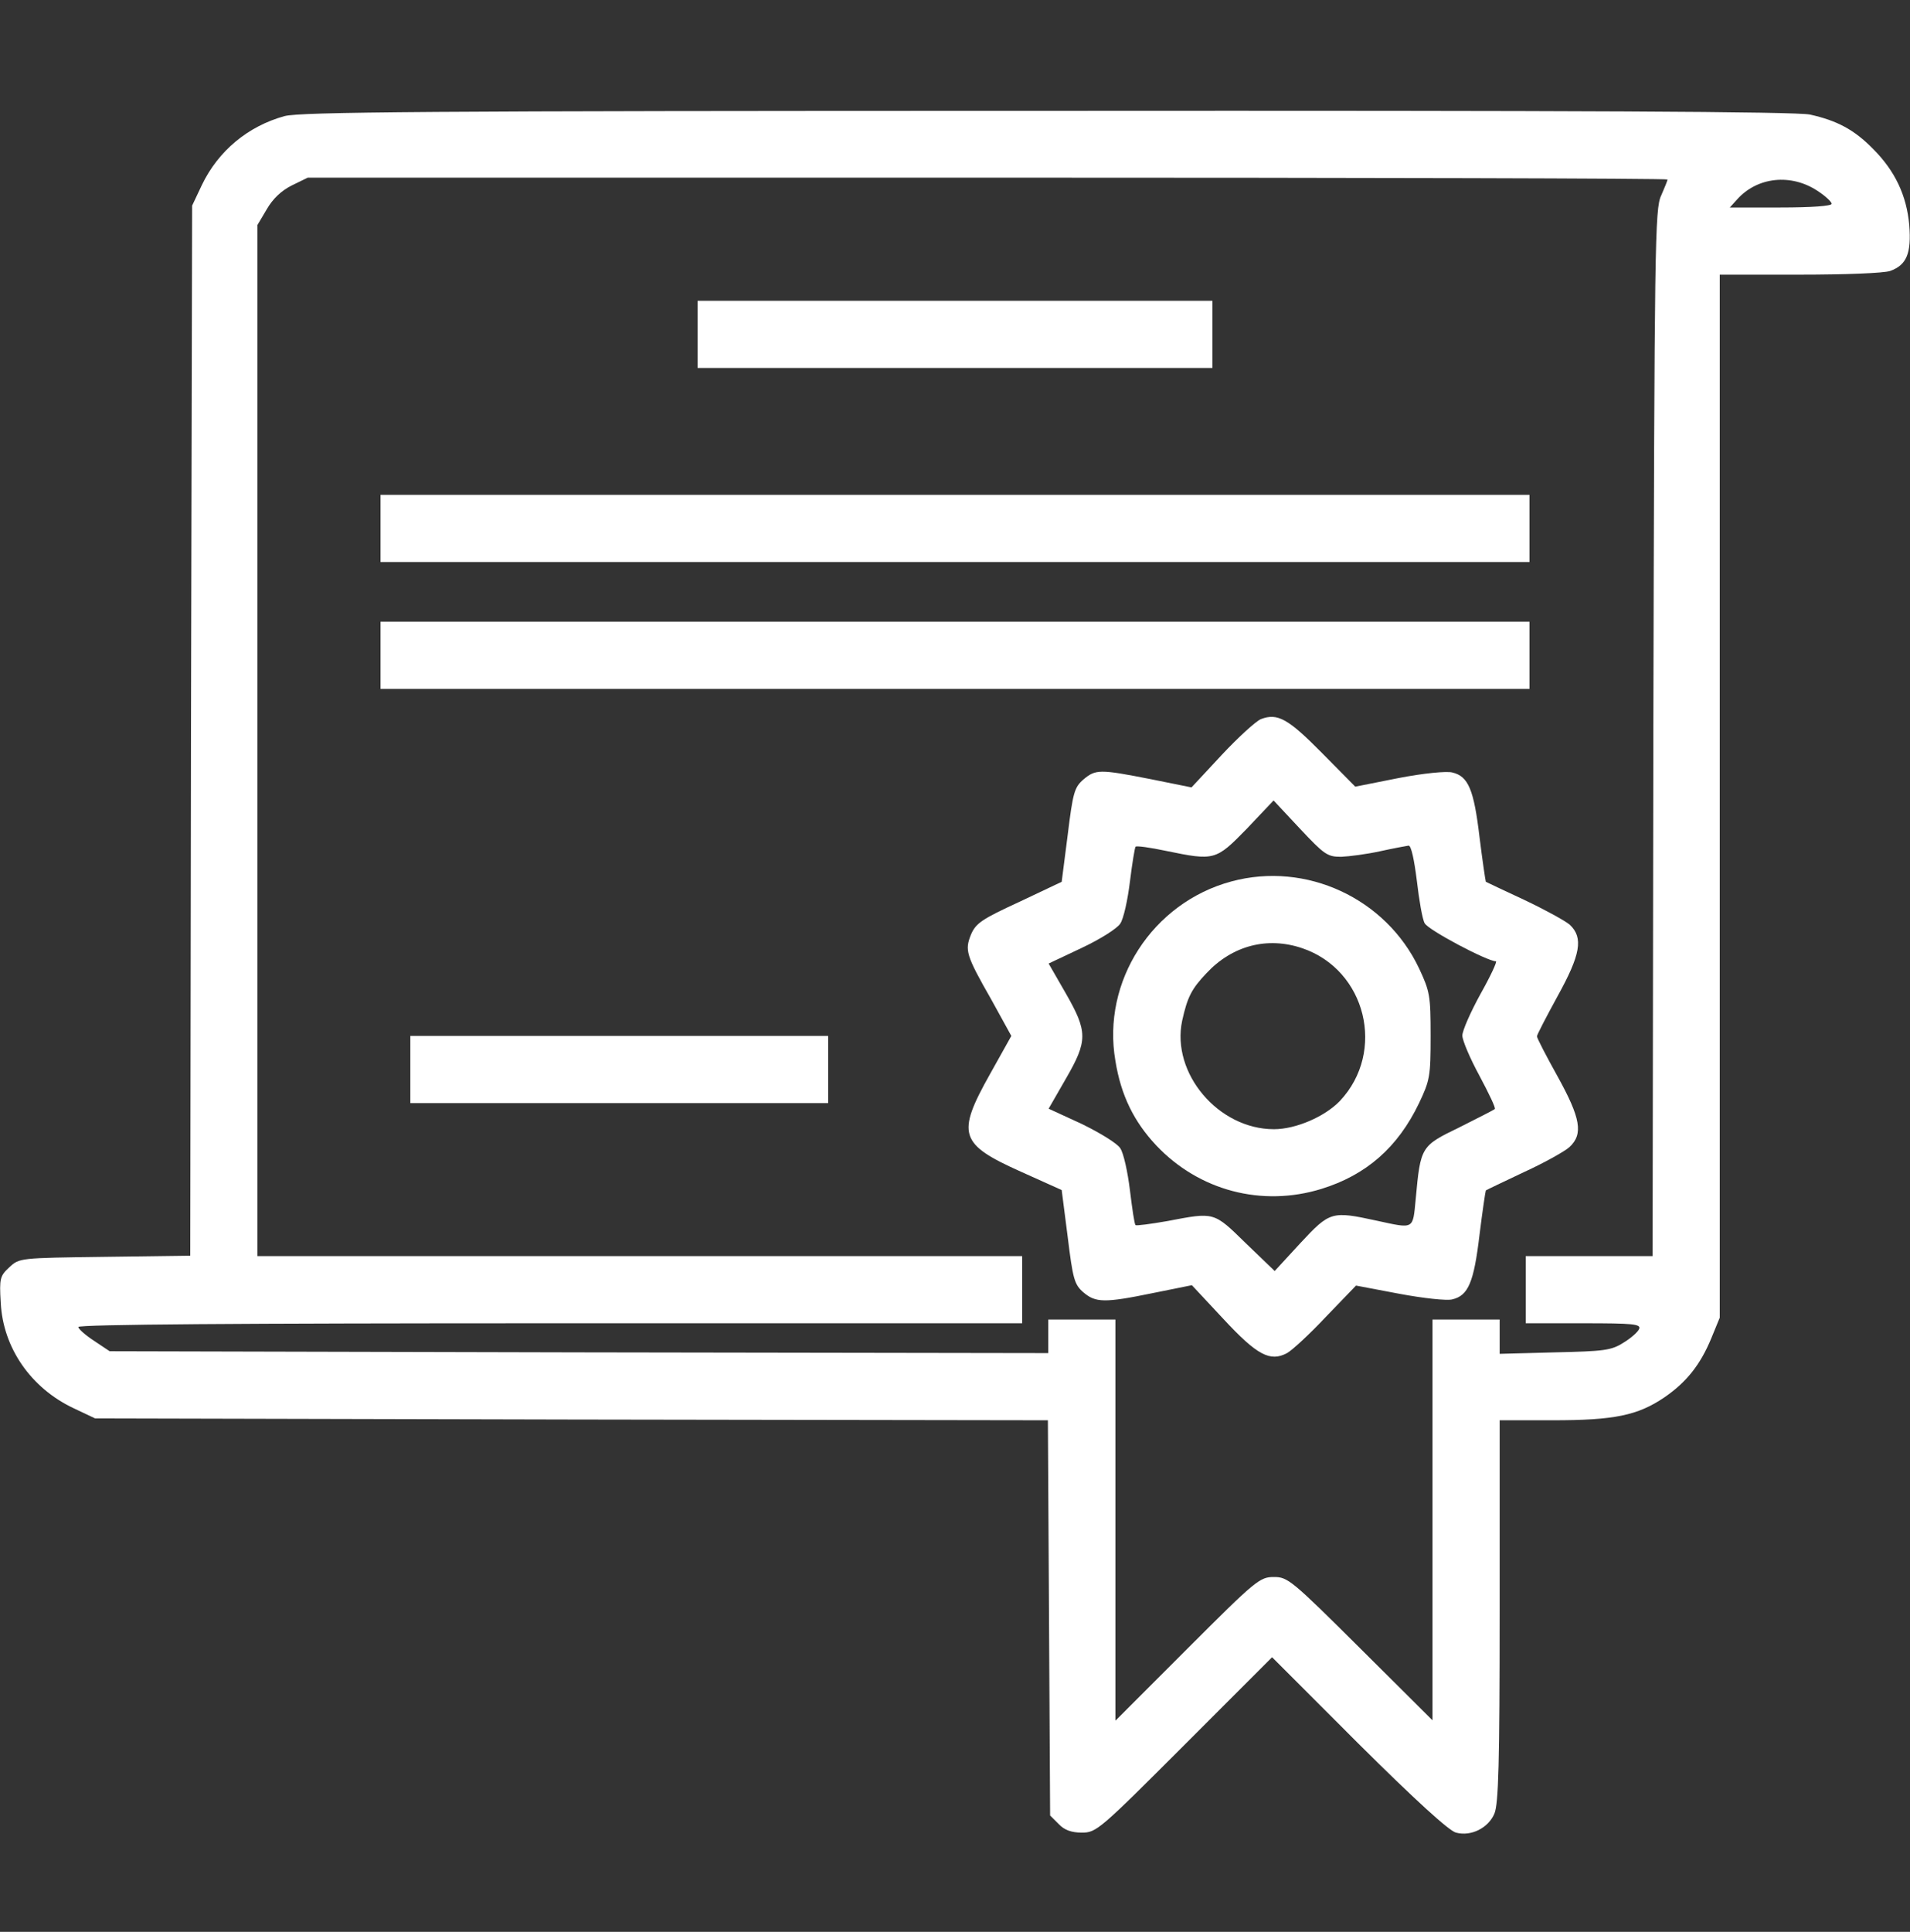 <svg width="90" height="91" viewBox="0 0 90 91" fill="none" xmlns="http://www.w3.org/2000/svg">
<rect x="0" y="0" width="90" height="91" fill="#333333" stroke="none"/>
<path d="M13.412 5.468C11.689 5.942 10.283 7.103 9.51 8.72L9.053 9.687L9 34.419L8.965 59.151L4.939 59.204C0.914 59.257 0.914 59.257 0.439 59.696C-2.54884e-05 60.101 -0.035 60.224 0.035 61.366C0.141 63.493 1.459 65.392 3.48 66.341L4.482 66.815L26.93 66.868L49.377 66.903L49.43 76.22L49.482 85.519L49.887 85.923C50.15 86.204 50.484 86.327 50.977 86.327C51.662 86.327 51.803 86.204 55.81 82.196L59.941 78.065L64.019 82.144C66.656 84.763 68.291 86.257 68.607 86.327C69.328 86.52 70.137 86.099 70.418 85.431C70.611 84.956 70.664 83.093 70.664 75.868V66.903H73.178C76.061 66.903 77.168 66.675 78.416 65.831C79.471 65.11 80.121 64.284 80.631 63.054L81.035 62.069V37.495V12.938H84.797C86.959 12.938 88.769 12.868 89.068 12.763C89.842 12.482 90.07 11.937 89.965 10.601C89.842 9.212 89.297 8.052 88.26 7.015C87.363 6.101 86.555 5.679 85.289 5.397C84.621 5.257 74.619 5.204 49.342 5.222C19.811 5.222 14.185 5.274 13.412 5.468ZM78.574 8.456C78.574 8.509 78.434 8.843 78.275 9.212C77.977 9.827 77.959 11.462 77.906 34.507L77.871 59.169H74.883H71.894V60.751V62.333H74.619C76.939 62.333 77.326 62.368 77.238 62.597C77.186 62.737 76.852 63.036 76.5 63.247C75.92 63.616 75.586 63.651 73.266 63.704L70.664 63.774V62.966V62.157H69.082H67.5V71.597V81.036L64.107 77.661C60.855 74.427 60.68 74.286 60.029 74.286C59.361 74.286 59.185 74.427 55.951 77.661L52.559 81.054V71.597V62.157H50.977H49.395V62.948V63.739L27.281 63.704L5.168 63.651L4.43 63.159C4.025 62.895 3.691 62.597 3.691 62.509C3.691 62.386 11.426 62.333 25.928 62.333H48.164V60.751V59.169H30.146H12.129V34.876V10.601L12.568 9.862C12.85 9.37 13.254 8.983 13.746 8.737L14.502 8.368H46.547C64.16 8.368 78.574 8.403 78.574 8.456ZM85.658 9.001C86.01 9.229 86.309 9.511 86.309 9.599C86.309 9.704 85.377 9.774 83.9 9.774H81.51L81.844 9.405C82.793 8.333 84.393 8.157 85.658 9.001Z" fill="white"/>
<path d="M32.871 15.751V17.333H45H57.129V15.751V14.169H45H32.871V15.751Z" fill="white"/>
<path d="M17.93 24.892V26.474H45H72.07V24.892V23.31H45H17.93V24.892Z" fill="white"/>
<path d="M17.93 30.868V32.45H45H72.07V30.868V29.286H45H17.93V30.868Z" fill="white"/>
<path d="M59.414 33.874C59.168 33.98 58.342 34.735 57.568 35.562L56.145 37.091L54.228 36.704C51.82 36.23 51.627 36.23 51.047 36.722C50.625 37.091 50.555 37.337 50.309 39.341L50.027 41.538L48.023 42.487C46.266 43.296 45.984 43.489 45.756 44.017C45.457 44.755 45.51 44.983 46.705 47.075L47.654 48.798L46.652 50.591C45.053 53.438 45.211 53.895 48.111 55.196L50.027 56.058L50.309 58.255C50.555 60.259 50.625 60.505 51.047 60.874C51.627 61.366 52.031 61.384 54.334 60.909L56.162 60.54L57.656 62.14C59.238 63.845 59.853 64.161 60.645 63.739C60.873 63.616 61.699 62.86 62.473 62.034L63.896 60.558L65.936 60.944C67.061 61.155 68.186 61.278 68.432 61.208C69.187 61.032 69.451 60.399 69.715 58.167C69.855 57.042 69.996 56.093 70.014 56.075C70.031 56.058 70.84 55.671 71.807 55.214C72.773 54.774 73.74 54.23 73.951 54.036C74.619 53.421 74.478 52.665 73.389 50.696C72.861 49.747 72.422 48.903 72.422 48.816C72.422 48.745 72.861 47.901 73.389 46.935C74.478 44.966 74.619 44.175 73.969 43.56C73.74 43.366 72.773 42.839 71.807 42.382C70.857 41.942 70.049 41.556 70.014 41.538C69.996 41.503 69.855 40.554 69.715 39.429C69.451 37.196 69.187 36.563 68.432 36.388C68.168 36.317 67.078 36.423 65.9 36.651L63.861 37.056L62.297 35.474C60.697 33.856 60.205 33.575 59.414 33.874ZM63.193 40.36C63.58 40.343 64.406 40.237 65.039 40.097C65.672 39.956 66.269 39.851 66.375 39.833C66.498 39.833 66.639 40.501 66.762 41.485C66.867 42.399 67.025 43.313 67.131 43.489C67.289 43.806 70.084 45.282 70.488 45.282C70.558 45.282 70.242 45.968 69.767 46.812C69.293 47.673 68.906 48.552 68.906 48.78C68.906 49.009 69.275 49.87 69.715 50.679C70.154 51.505 70.488 52.191 70.436 52.243C70.4 52.278 69.644 52.665 68.766 53.105C66.955 53.983 66.937 54.001 66.709 56.48C66.568 57.938 66.656 57.886 64.863 57.499C62.754 57.042 62.666 57.06 61.277 58.554L60.064 59.872L58.693 58.554C57.182 57.077 57.234 57.095 55.02 57.517C54.228 57.657 53.543 57.745 53.508 57.71C53.455 57.675 53.35 56.937 53.244 56.075C53.139 55.214 52.945 54.317 52.787 54.089C52.646 53.86 51.838 53.368 50.977 52.946L49.412 52.226L50.221 50.819C51.258 49.026 51.258 48.605 50.221 46.794L49.412 45.388L50.977 44.649C51.838 44.245 52.646 43.735 52.787 43.507C52.945 43.278 53.139 42.382 53.244 41.52C53.35 40.659 53.473 39.921 53.508 39.886C53.543 39.833 54.193 39.921 54.932 40.079C57.234 40.554 57.287 40.536 58.746 39.042L60.012 37.706L61.26 39.042C62.402 40.255 62.543 40.36 63.193 40.36Z" fill="white"/>
<path d="M58.026 41.52C54.299 42.523 51.908 46.231 52.559 49.976C52.822 51.61 53.438 52.841 54.475 53.948C56.496 56.093 59.467 56.866 62.262 56.005C64.371 55.355 65.865 54.054 66.867 51.962C67.377 50.89 67.412 50.696 67.412 48.798C67.412 46.899 67.377 46.706 66.867 45.616C65.303 42.312 61.541 40.571 58.026 41.52ZM61.365 44.667C64.371 45.687 65.32 49.536 63.141 51.856C62.438 52.595 61.066 53.192 60.029 53.192C57.41 53.192 55.178 50.556 55.705 48.077C55.951 46.97 56.145 46.583 56.848 45.845C58.061 44.544 59.713 44.105 61.365 44.667Z" fill="white"/>
<path d="M19.336 50.38V51.962H29.18H39.023V50.38V48.798H29.18H19.336V50.38Z" fill="white"/>
</svg>
